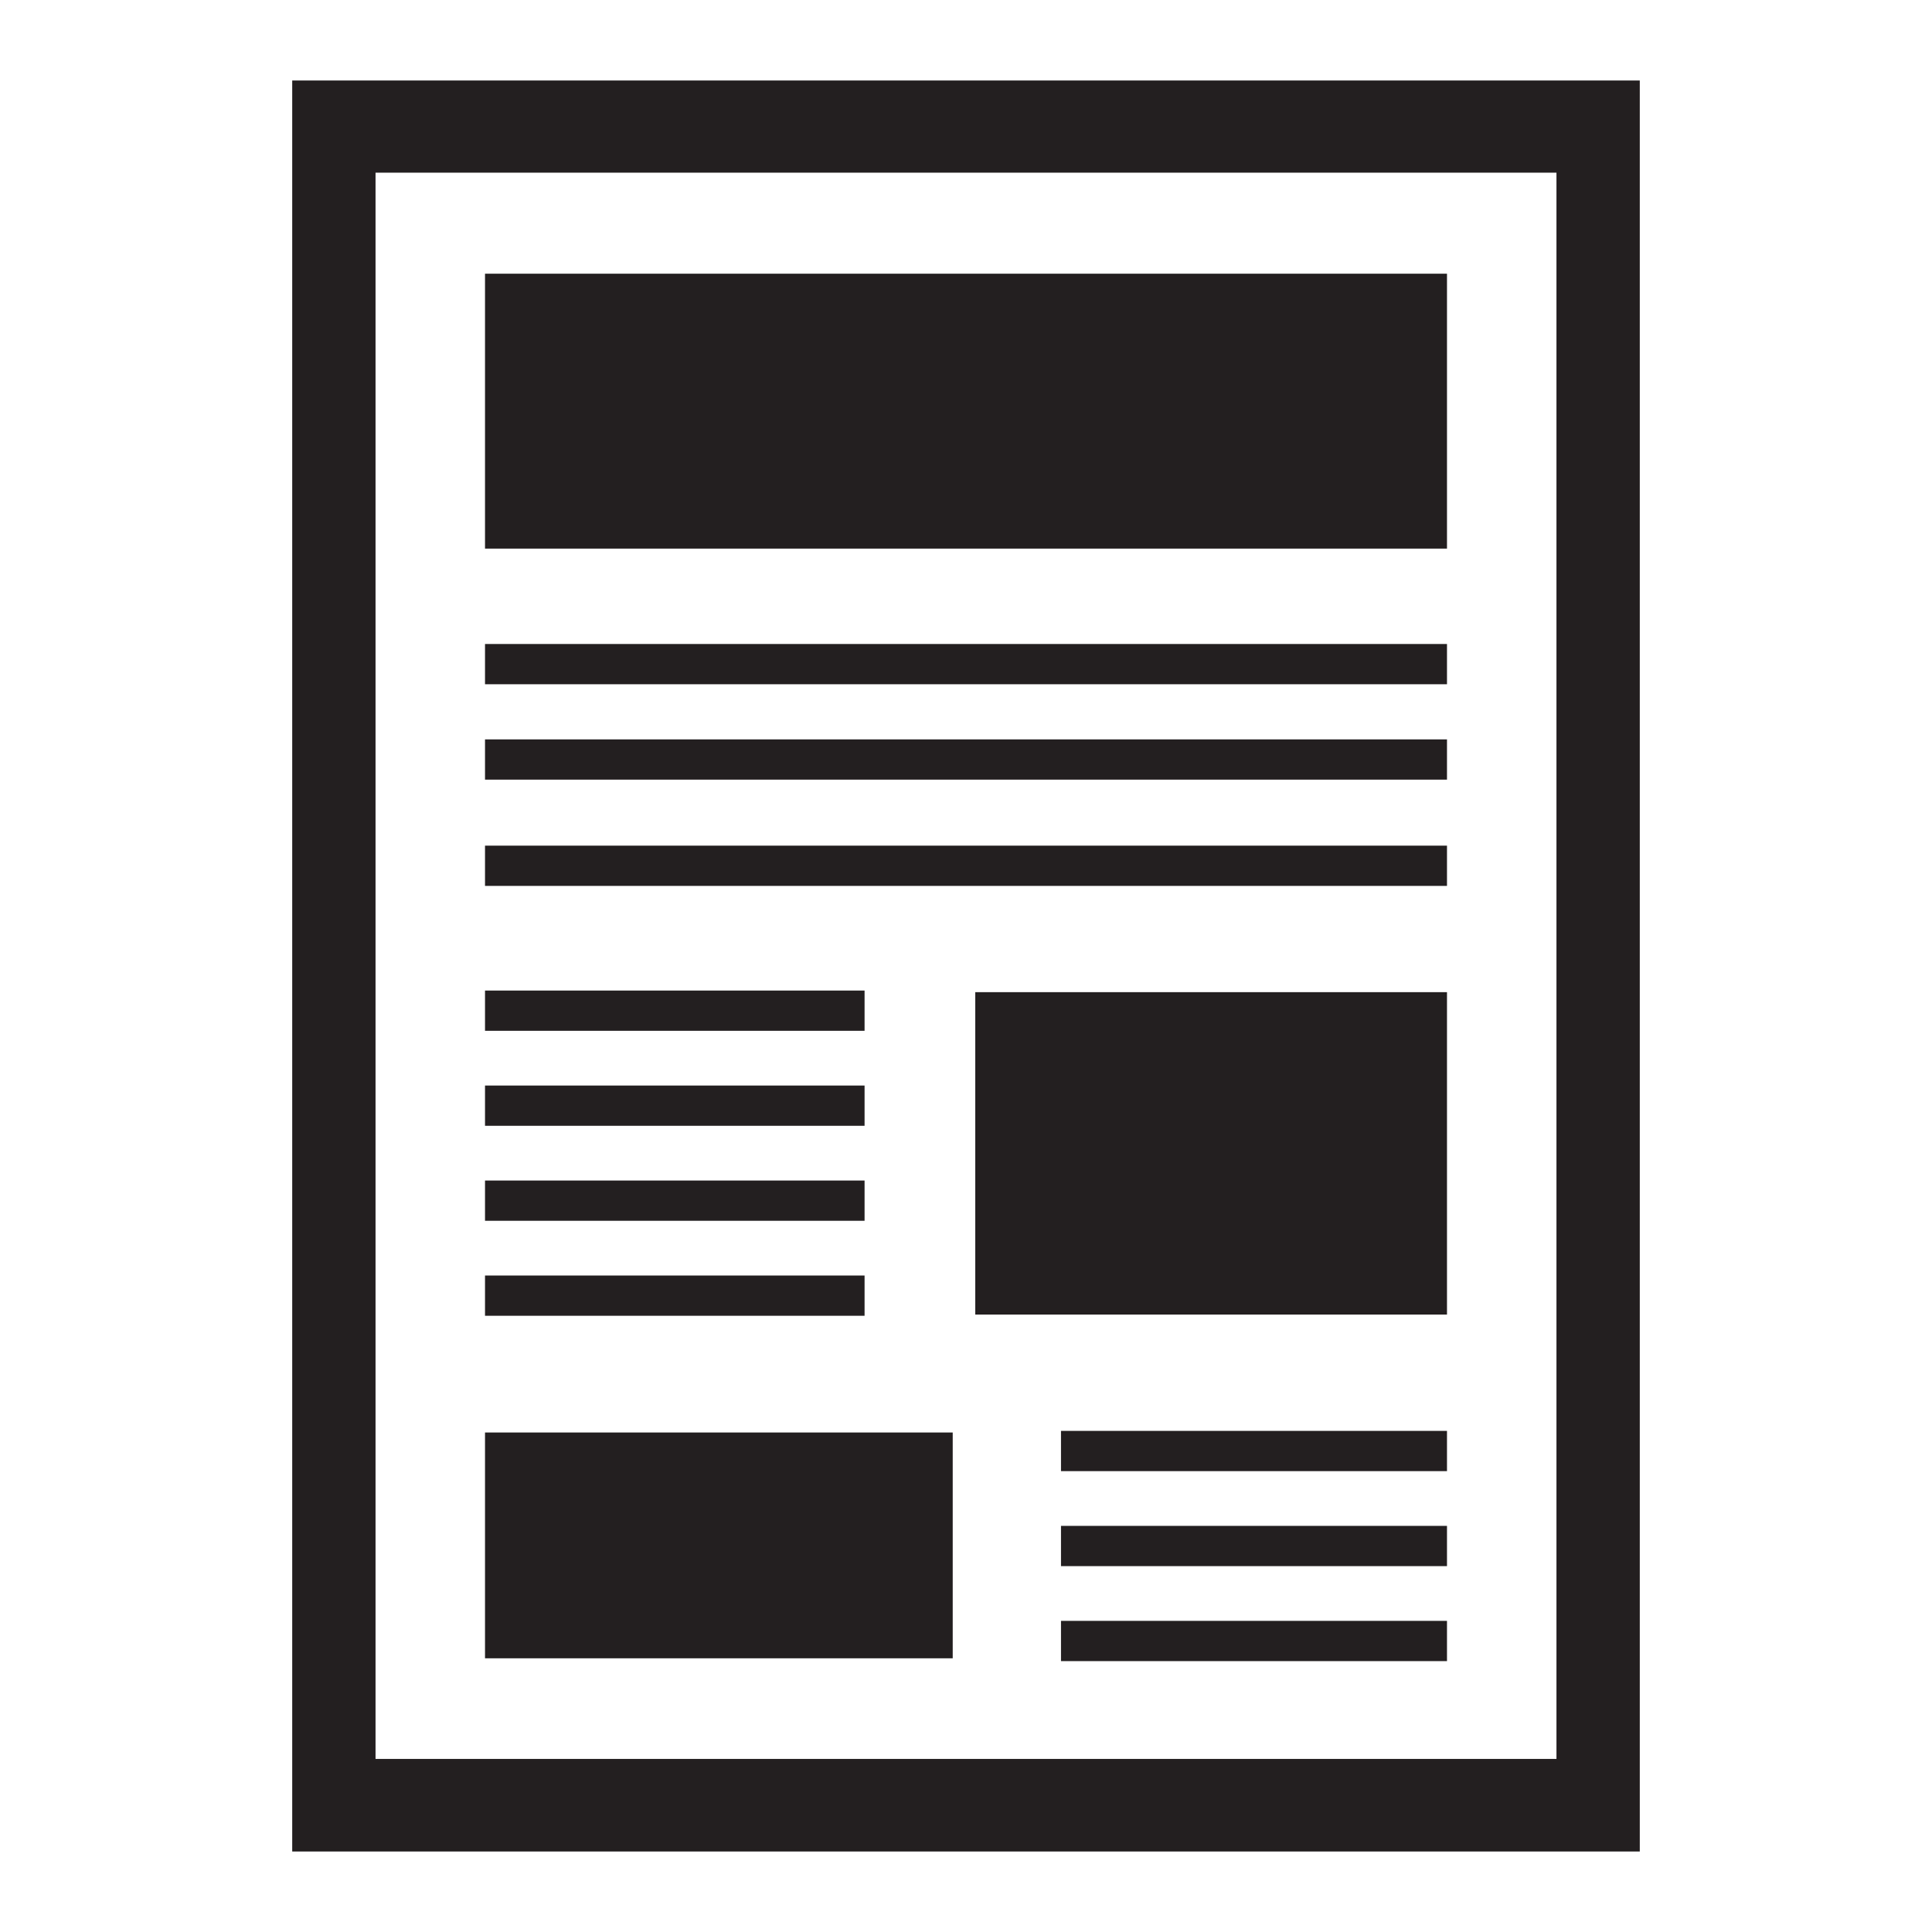<svg xmlns="http://www.w3.org/2000/svg" viewBox="0 0 48 48"><title>page-layout-glyph</title><g id="page-layout"><g id="page-layout-2" data-name="page-layout"><path d="M40.74,2V46H7.26V2ZM38.67,4.29H9.33V43.7H38.67Z" fill="#231f20"/><rect x="12.05" y="24.61" width="9.43" height="1" fill="#231f20"/><rect x="12.05" y="26.97" width="9.43" height="1" fill="#231f20"/><rect x="12.05" y="29.33" width="9.43" height="1" fill="#231f20"/><rect x="12.05" y="31.69" width="9.43" height="1" fill="#231f20"/><rect x="12.05" y="35.59" width="11.62" height="5.61" fill="#231f20"/><rect x="24.23" y="24.65" width="11.72" height="8.01" fill="#231f20"/><rect x="26.36" y="40.27" width="9.59" height="1" fill="#231f20"/><rect x="26.36" y="37.91" width="9.59" height="1" fill="#231f20"/><rect x="26.36" y="35.55" width="9.59" height="1" fill="#231f20"/><rect x="12.05" y="18.37" width="23.9" height="1" fill="#231f20"/><rect x="12.05" y="21.01" width="23.9" height="1" fill="#231f20"/><rect x="12.05" y="16" width="23.9" height="1" fill="#231f20"/><rect x="12.05" y="6.8" width="23.9" height="6.83" fill="#231f20"/></g></g></svg>
